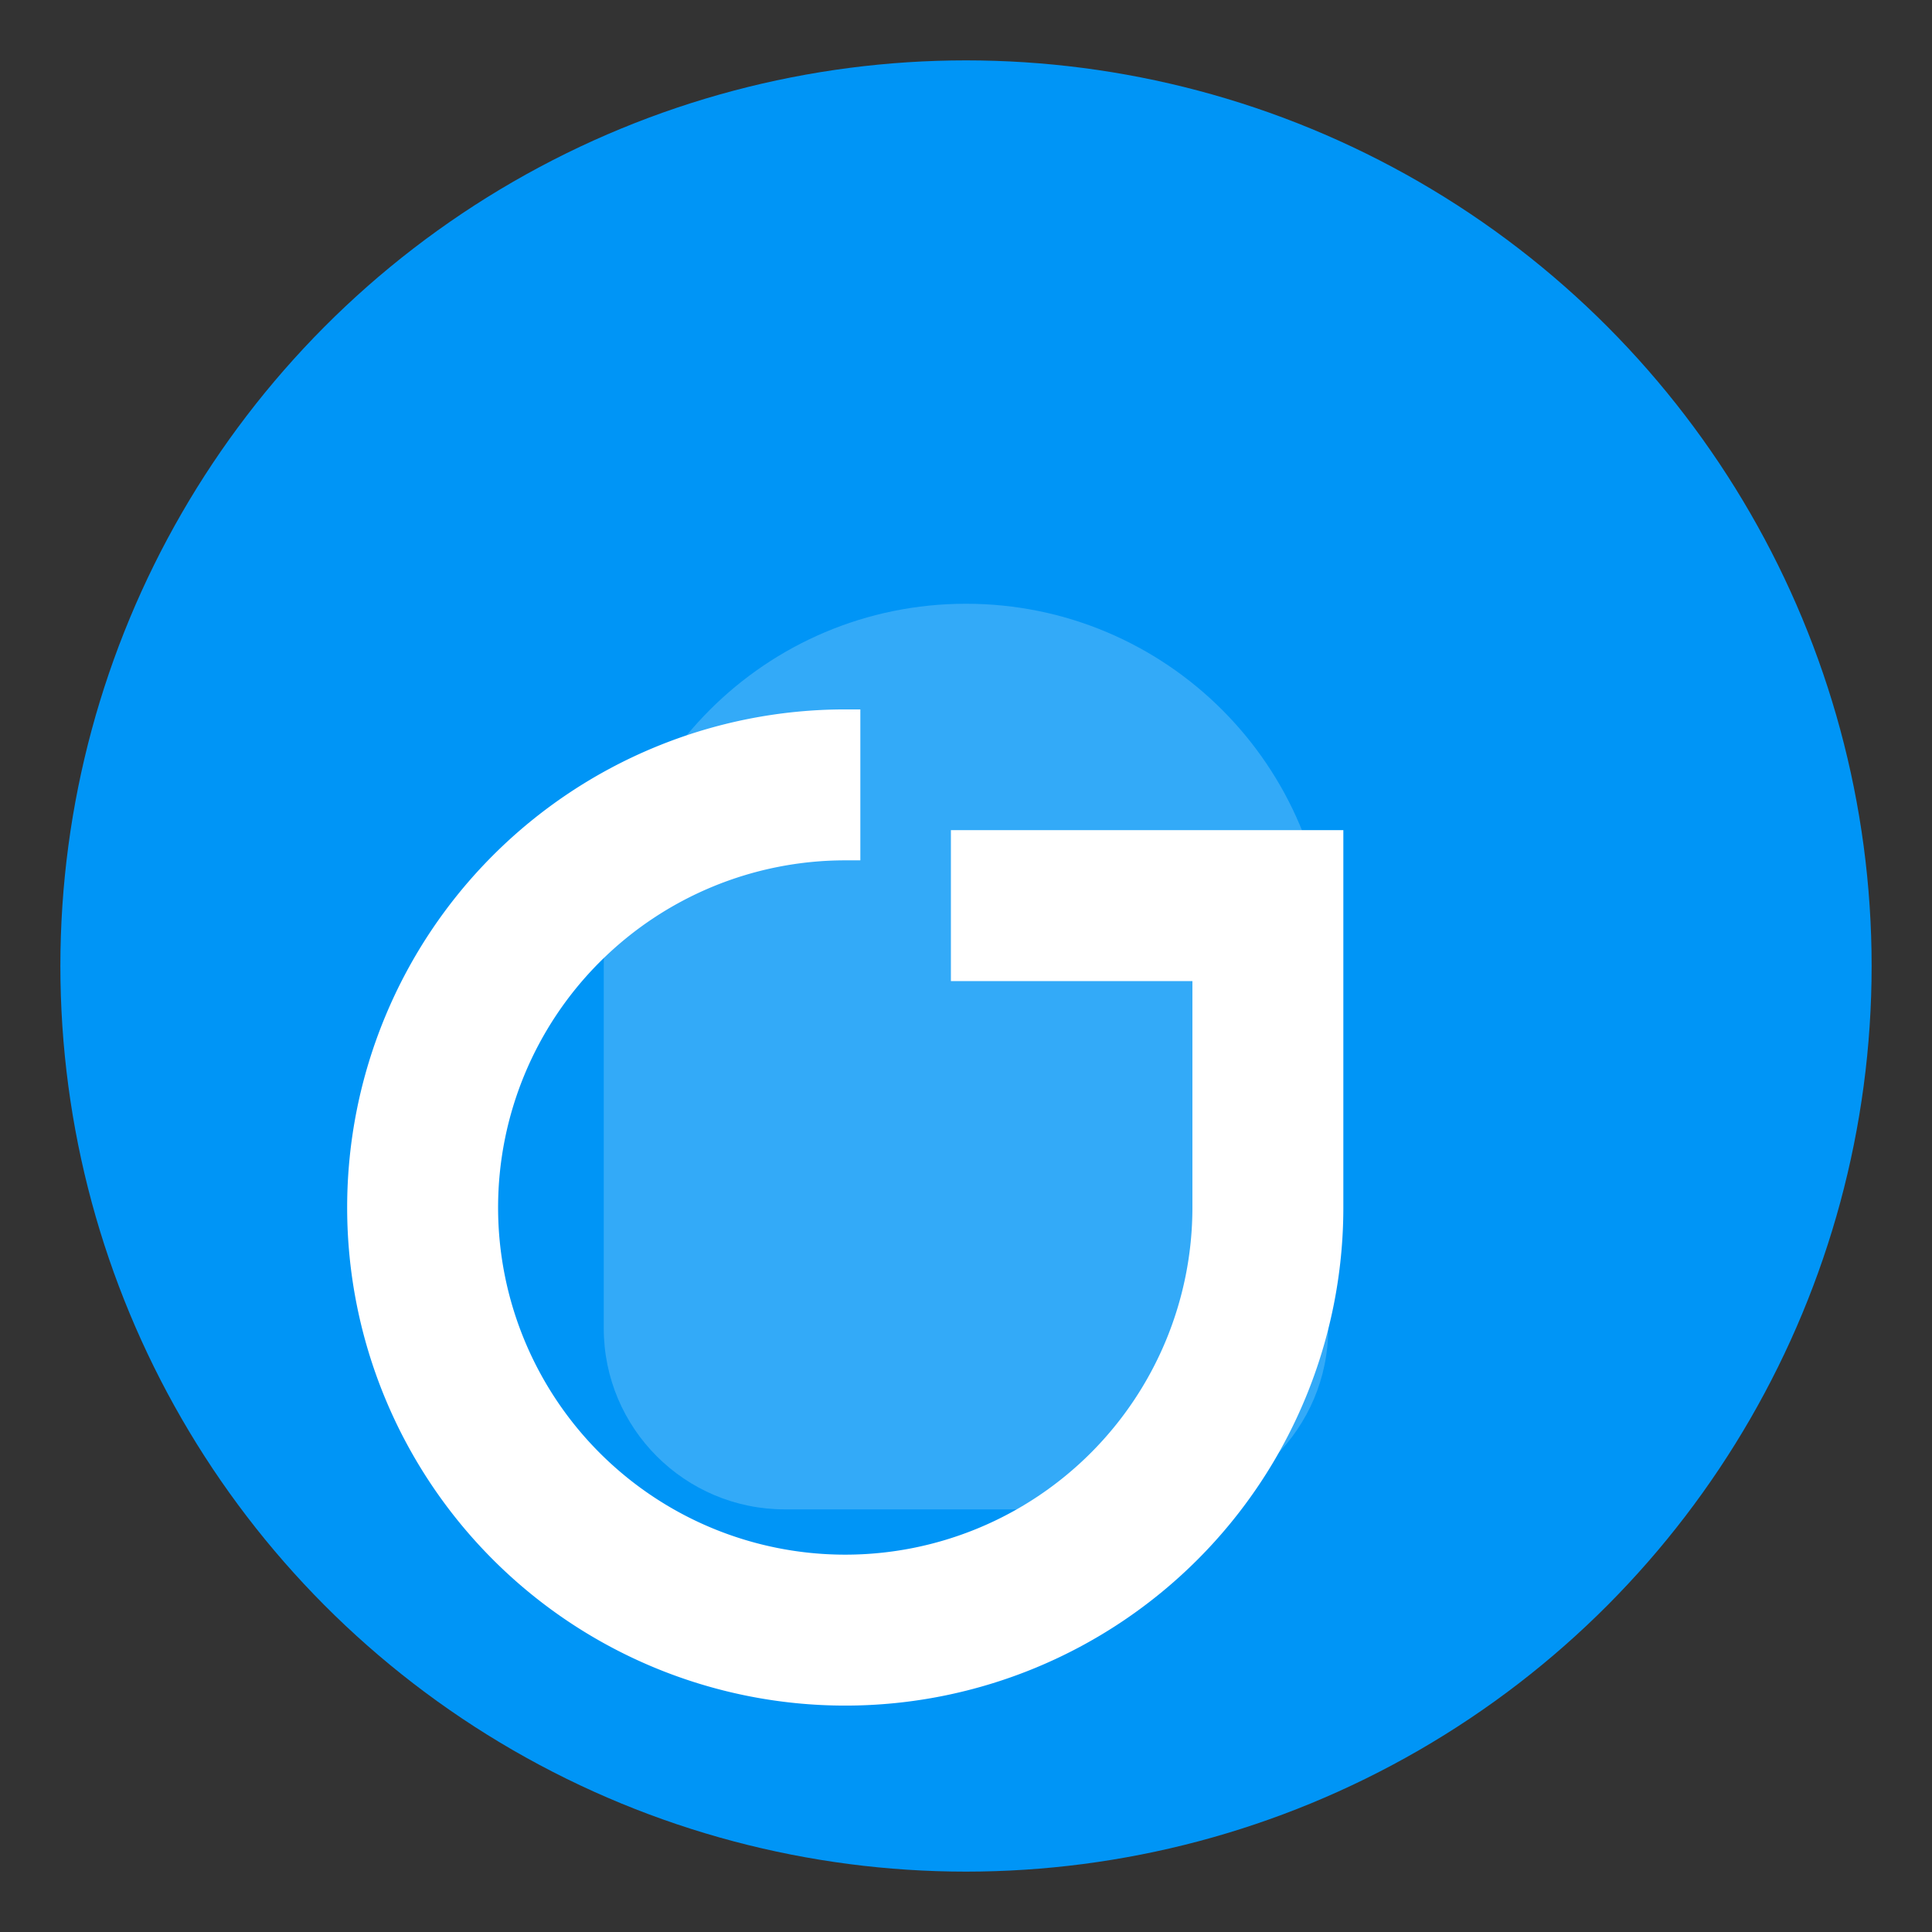 <?xml version="1.0" encoding="UTF-8"?>
<svg width="128" height="128" viewBox="0 0 128 128" xmlns="http://www.w3.org/2000/svg">
  <rect x="0" y="0" width="128" height="128" fill="#333333" stroke="none"/>
  <!-- Background circle -->
  <circle cx="64" cy="64" r="60" fill="#0095f6"/>
  
  <!-- Letter G -->
  <path d="M80 64h-16v-8h24v24a32 32 0 1 1-32-32v8a24 24 0 1 0 24 24v-16z" 
        fill="white" 
        stroke="white" 
        stroke-width="2"/>
        
  <!-- Ghost silhouette -->
  <path d="M64 40c-13.255 0-24 10.745-24 24v24c0 6.627 5.373 12 12 12h24c6.627 0 12-5.373 12-12V64c0-13.255-10.745-24-24-24z" 
        fill="white" 
        fill-opacity="0.2"/>
</svg>